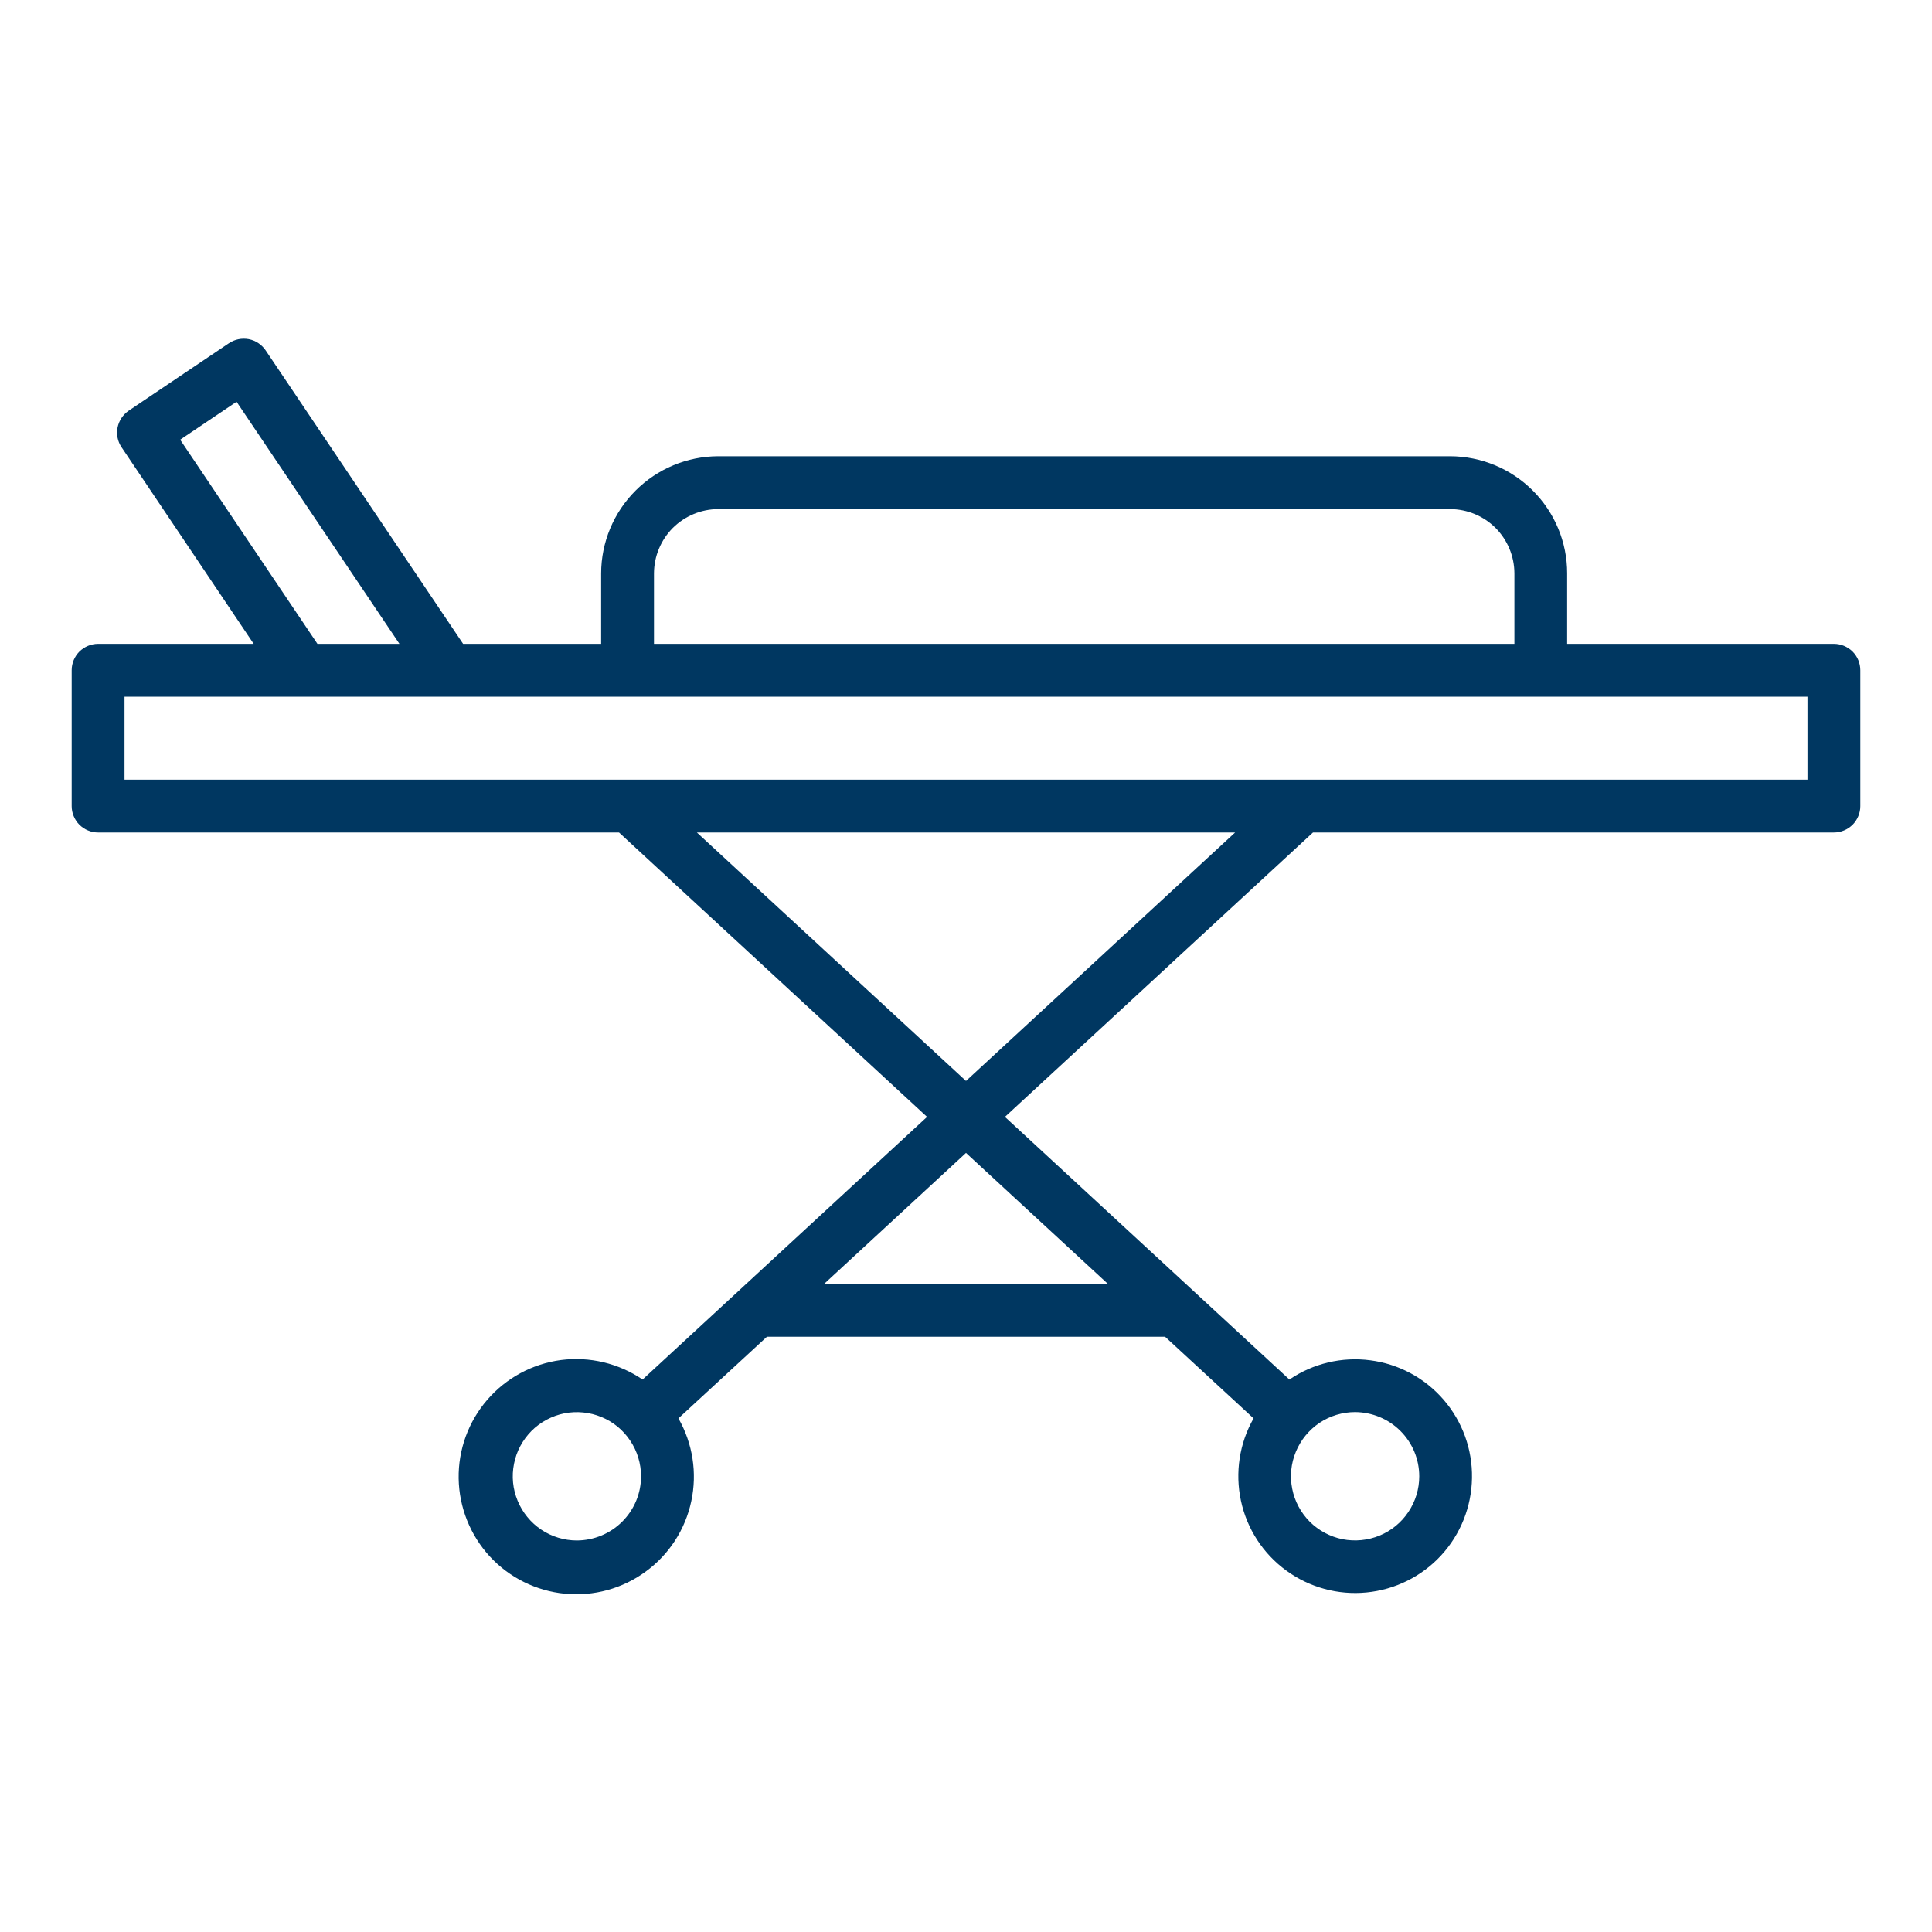 <svg width="20" height="20" viewBox="0 0 20 20" fill="none" xmlns="http://www.w3.org/2000/svg">
  <path d="M18.984 6.665H16.223V5.934C16.223 5.613 16.095 5.306 15.868 5.079C15.641 4.852 15.334 4.724 15.012 4.723H7.434C7.113 4.724 6.806 4.852 6.579 5.079C6.352 5.306 6.224 5.613 6.223 5.934V6.665H4.794L2.75 3.627C2.709 3.567 2.647 3.525 2.575 3.511C2.504 3.498 2.431 3.512 2.37 3.553L1.333 4.251C1.273 4.292 1.231 4.355 1.217 4.426C1.203 4.497 1.218 4.571 1.259 4.631L2.626 6.665H1.016C0.943 6.665 0.874 6.694 0.822 6.745C0.771 6.796 0.742 6.866 0.742 6.938V8.345C0.742 8.381 0.749 8.416 0.763 8.449C0.777 8.483 0.797 8.513 0.822 8.538C0.848 8.563 0.878 8.584 0.911 8.597C0.944 8.611 0.98 8.618 1.016 8.618H6.408L9.597 11.562L6.652 14.281C6.405 14.113 6.105 14.041 5.808 14.079C5.512 14.118 5.24 14.264 5.044 14.491C4.849 14.717 4.743 15.007 4.748 15.306C4.753 15.605 4.868 15.892 5.07 16.112C5.273 16.332 5.55 16.469 5.847 16.498C6.145 16.527 6.443 16.446 6.684 16.269C6.926 16.093 7.094 15.833 7.156 15.541C7.219 15.248 7.171 14.943 7.023 14.683L7.939 13.838H12.061L12.977 14.683C12.83 14.941 12.784 15.245 12.846 15.535C12.908 15.826 13.075 16.083 13.315 16.258C13.555 16.433 13.851 16.514 14.146 16.485C14.442 16.456 14.717 16.32 14.918 16.102C15.12 15.883 15.233 15.598 15.238 15.301C15.243 15.004 15.139 14.716 14.945 14.491C14.751 14.266 14.481 14.12 14.186 14.082C13.892 14.043 13.593 14.114 13.348 14.281L10.403 11.562L13.592 8.618H18.984C19.02 8.618 19.056 8.611 19.089 8.597C19.122 8.584 19.152 8.563 19.178 8.538C19.203 8.513 19.223 8.483 19.237 8.449C19.251 8.416 19.258 8.381 19.258 8.345V6.938C19.258 6.866 19.229 6.796 19.178 6.745C19.126 6.694 19.057 6.665 18.984 6.665V6.665ZM6.77 5.934C6.771 5.758 6.841 5.59 6.965 5.465C7.09 5.341 7.258 5.271 7.434 5.27H15.012C15.189 5.271 15.357 5.341 15.482 5.465C15.606 5.59 15.676 5.758 15.677 5.934V6.665H6.77V5.934ZM1.865 4.552L2.449 4.159L4.135 6.665H3.286L1.865 4.552ZM5.972 15.947C5.841 15.947 5.712 15.908 5.603 15.835C5.494 15.762 5.409 15.658 5.359 15.537C5.308 15.415 5.295 15.282 5.321 15.153C5.346 15.024 5.41 14.906 5.502 14.813C5.595 14.72 5.714 14.657 5.842 14.631C5.971 14.606 6.105 14.619 6.226 14.669C6.348 14.719 6.451 14.804 6.524 14.914C6.597 15.023 6.636 15.151 6.636 15.283C6.636 15.459 6.566 15.627 6.441 15.752C6.317 15.876 6.148 15.946 5.972 15.947V15.947ZM14.692 15.283C14.692 15.414 14.653 15.542 14.58 15.651C14.507 15.761 14.403 15.846 14.282 15.896C14.161 15.946 14.027 15.959 13.898 15.934C13.77 15.908 13.651 15.845 13.558 15.752C13.466 15.659 13.402 15.541 13.377 15.412C13.351 15.283 13.364 15.15 13.415 15.028C13.465 14.907 13.55 14.803 13.659 14.73C13.768 14.657 13.897 14.618 14.028 14.618C14.204 14.619 14.373 14.689 14.497 14.813C14.622 14.938 14.692 15.106 14.692 15.283V15.283ZM11.469 13.291H8.531L10 11.935L11.469 13.291ZM10 11.19L7.214 8.618H12.786L10 11.19ZM18.711 8.071H1.289V7.212H18.711V8.071Z" fill="#003761" />
</svg>